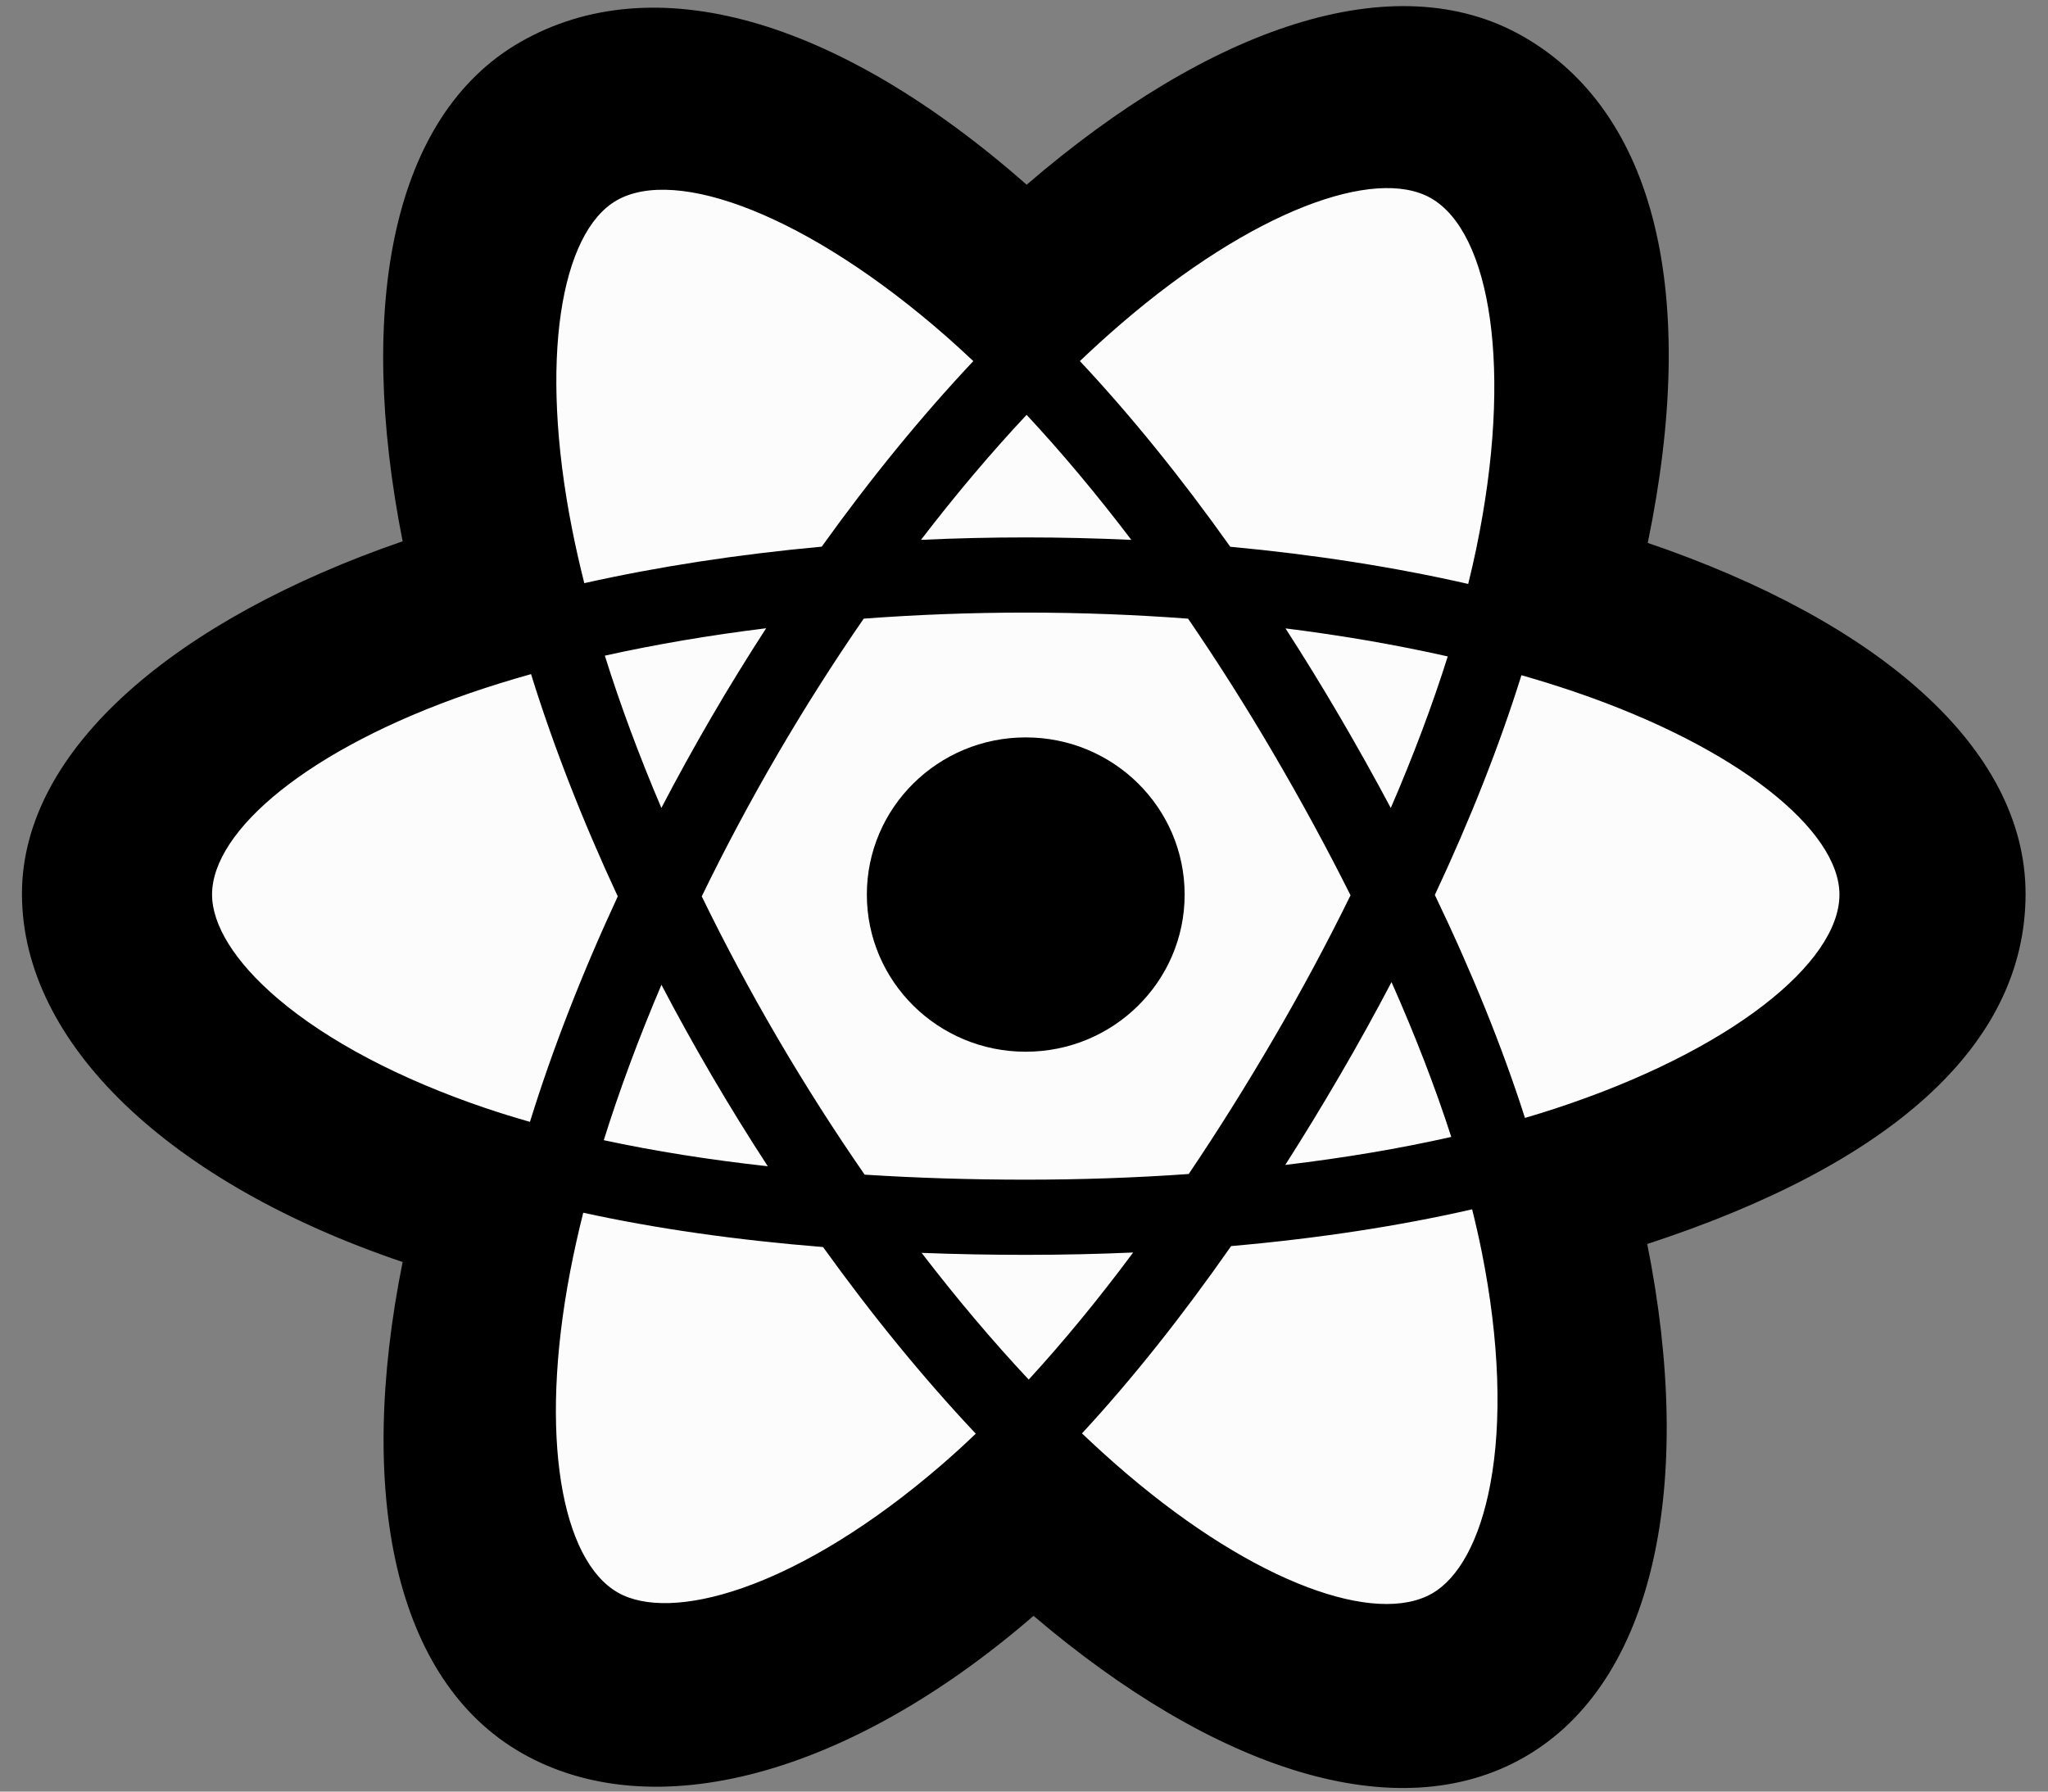 <svg width="64" height="56" viewBox="0 0 64 56" xmlns="http://www.w3.org/2000/svg">
<rect x="0" y="0" width="64" height="56" fill="#808080" stroke="none"/>
<path d="M0.686 27.94C0.686 32.618 5.303 36.985 12.582 39.447C11.129 46.687 12.322 52.523 16.307 54.797C20.404 57.134 26.506 55.517 32.298 50.507C37.945 55.314 43.651 57.206 47.633 54.926C51.725 52.582 52.97 46.35 51.476 38.884C59.058 36.404 63.299 32.679 63.299 27.94C63.299 23.37 58.673 19.416 51.492 16.97C53.1 9.195 51.737 3.501 47.587 1.133C43.586 -1.15 37.813 0.84 32.084 5.773C26.124 0.537 20.408 -1.061 16.262 1.313C12.265 3.603 11.124 9.544 12.582 16.919C5.549 19.345 0.686 23.388 0.686 27.94Z" />
<path d="M49.971 19.399C49.394 19.203 48.796 19.017 48.181 18.841C48.282 18.433 48.375 18.029 48.457 17.633C49.812 11.126 48.926 5.883 45.901 4.157C43 2.502 38.256 4.228 33.465 8.353C33.004 8.75 32.542 9.17 32.08 9.61C31.772 9.319 31.465 9.037 31.159 8.768C26.137 4.357 21.104 2.498 18.081 4.229C15.183 5.889 14.325 10.817 15.545 16.985C15.663 17.58 15.8 18.189 15.956 18.807C15.244 19.007 14.556 19.221 13.898 19.447C8.011 21.478 4.251 24.661 4.251 27.962C4.251 31.371 8.287 34.791 14.419 36.865C14.903 37.029 15.405 37.183 15.923 37.33C15.755 37.999 15.608 38.654 15.486 39.294C14.323 45.354 15.231 50.166 18.122 51.816C21.107 53.519 26.117 51.768 30.996 47.548C31.382 47.215 31.769 46.861 32.157 46.49C32.659 46.969 33.161 47.422 33.66 47.847C38.386 51.871 43.053 53.496 45.941 51.842C48.924 50.133 49.893 44.964 48.635 38.675C48.538 38.195 48.427 37.704 48.301 37.204C48.653 37.102 48.998 36.995 49.335 36.885C55.71 34.795 59.857 31.417 59.857 27.962C59.857 24.649 55.976 21.445 49.971 19.399Z" />
<path d="M48.589 34.654C48.285 34.753 47.973 34.85 47.655 34.943C46.951 32.739 46.001 30.395 44.839 27.973C45.948 25.609 46.861 23.295 47.545 21.105C48.114 21.268 48.666 21.44 49.198 21.621C54.344 23.374 57.483 25.965 57.483 27.962C57.483 30.088 54.093 32.849 48.589 34.654ZM46.305 39.131C46.861 41.912 46.941 44.427 46.572 46.392C46.241 48.158 45.575 49.336 44.751 49.808C42.999 50.811 39.251 49.507 35.21 46.066C34.746 45.671 34.28 45.25 33.812 44.804C35.379 43.109 36.944 41.138 38.473 38.949C41.161 38.713 43.701 38.327 46.004 37.8C46.117 38.253 46.218 38.697 46.305 39.131ZM23.209 49.634C21.497 50.232 20.133 50.249 19.309 49.779C17.555 48.778 16.826 44.915 17.82 39.732C17.934 39.139 18.07 38.529 18.226 37.906C20.504 38.404 23.025 38.763 25.72 38.979C27.259 41.121 28.87 43.09 30.493 44.813C30.139 45.152 29.785 45.475 29.434 45.779C27.276 47.645 25.114 48.968 23.209 49.634ZM15.188 34.641C12.476 33.724 10.237 32.532 8.702 31.232C7.323 30.063 6.627 28.903 6.627 27.962C6.627 25.959 9.646 23.403 14.681 21.666C15.291 21.456 15.931 21.257 16.595 21.071C17.29 23.31 18.203 25.651 19.305 28.019C18.189 30.422 17.263 32.8 16.561 35.066C16.087 34.931 15.629 34.79 15.188 34.641ZM17.877 16.533C16.832 11.249 17.526 7.263 19.272 6.263C21.133 5.197 25.246 6.717 29.582 10.525C29.859 10.769 30.137 11.024 30.416 11.287C28.801 13.004 27.204 14.958 25.679 17.087C23.064 17.327 20.561 17.712 18.259 18.228C18.114 17.652 17.986 17.086 17.877 16.533ZM41.863 22.393C41.313 21.453 40.748 20.535 40.172 19.642C41.946 19.863 43.646 20.158 45.242 20.518C44.763 22.038 44.166 23.627 43.462 25.256C42.958 24.308 42.425 23.353 41.863 22.393ZM32.081 12.967C33.177 14.142 34.274 15.453 35.354 16.875C34.266 16.825 33.165 16.798 32.055 16.798C30.955 16.798 29.862 16.824 28.781 16.874C29.862 15.464 30.968 14.155 32.081 12.967ZM22.237 22.409C21.688 23.352 21.164 24.302 20.668 25.254C19.976 23.631 19.384 22.035 18.901 20.494C20.487 20.142 22.179 19.855 23.942 19.637C23.358 20.539 22.788 21.463 22.237 22.409V22.409ZM23.993 36.454C22.171 36.253 20.454 35.98 18.868 35.639C19.359 34.07 19.964 32.44 20.67 30.782C21.168 31.733 21.694 32.683 22.247 33.628H22.247C22.81 34.591 23.394 35.534 23.993 36.454ZM32.147 43.122C31.021 41.92 29.898 40.591 28.801 39.161C29.866 39.202 30.952 39.223 32.055 39.223C33.188 39.223 34.309 39.198 35.411 39.15C34.329 40.605 33.235 41.937 32.147 43.122ZM43.485 30.697C44.228 32.373 44.855 33.995 45.352 35.537C43.74 35.901 41.999 36.194 40.165 36.412C40.743 35.507 41.312 34.573 41.872 33.612C42.439 32.64 42.977 31.667 43.485 30.697ZM39.815 32.438C38.945 33.929 38.053 35.353 37.147 36.696C35.497 36.813 33.792 36.873 32.055 36.873C30.324 36.873 28.641 36.82 27.02 36.716C26.078 35.355 25.166 33.927 24.302 32.451H24.302C23.441 30.979 22.648 29.494 21.93 28.018C22.648 26.539 23.439 25.052 24.295 23.583L24.295 23.583C25.154 22.11 26.058 20.689 26.991 19.337C28.645 19.213 30.341 19.148 32.055 19.148H32.055C33.776 19.148 35.474 19.213 37.128 19.338C38.047 20.681 38.945 22.097 39.807 23.571C40.679 25.061 41.48 26.537 42.204 27.985C41.482 29.457 40.683 30.949 39.815 32.438ZM44.715 6.193C46.577 7.255 47.301 11.54 46.131 17.159C46.057 17.517 45.973 17.882 45.881 18.252C43.574 17.726 41.069 17.334 38.446 17.09C36.918 14.938 35.335 12.981 33.746 11.286C34.173 10.88 34.6 10.492 35.025 10.126C39.13 6.591 42.967 5.196 44.715 6.193Z" fill="#FCFCFC"/>
<path d="M32.054 23.049C34.797 23.049 37.02 25.248 37.02 27.962C37.02 30.675 34.797 32.874 32.054 32.874C29.312 32.874 27.089 30.675 27.089 27.962C27.089 25.248 29.312 23.049 32.054 23.049Z" />
</svg>
